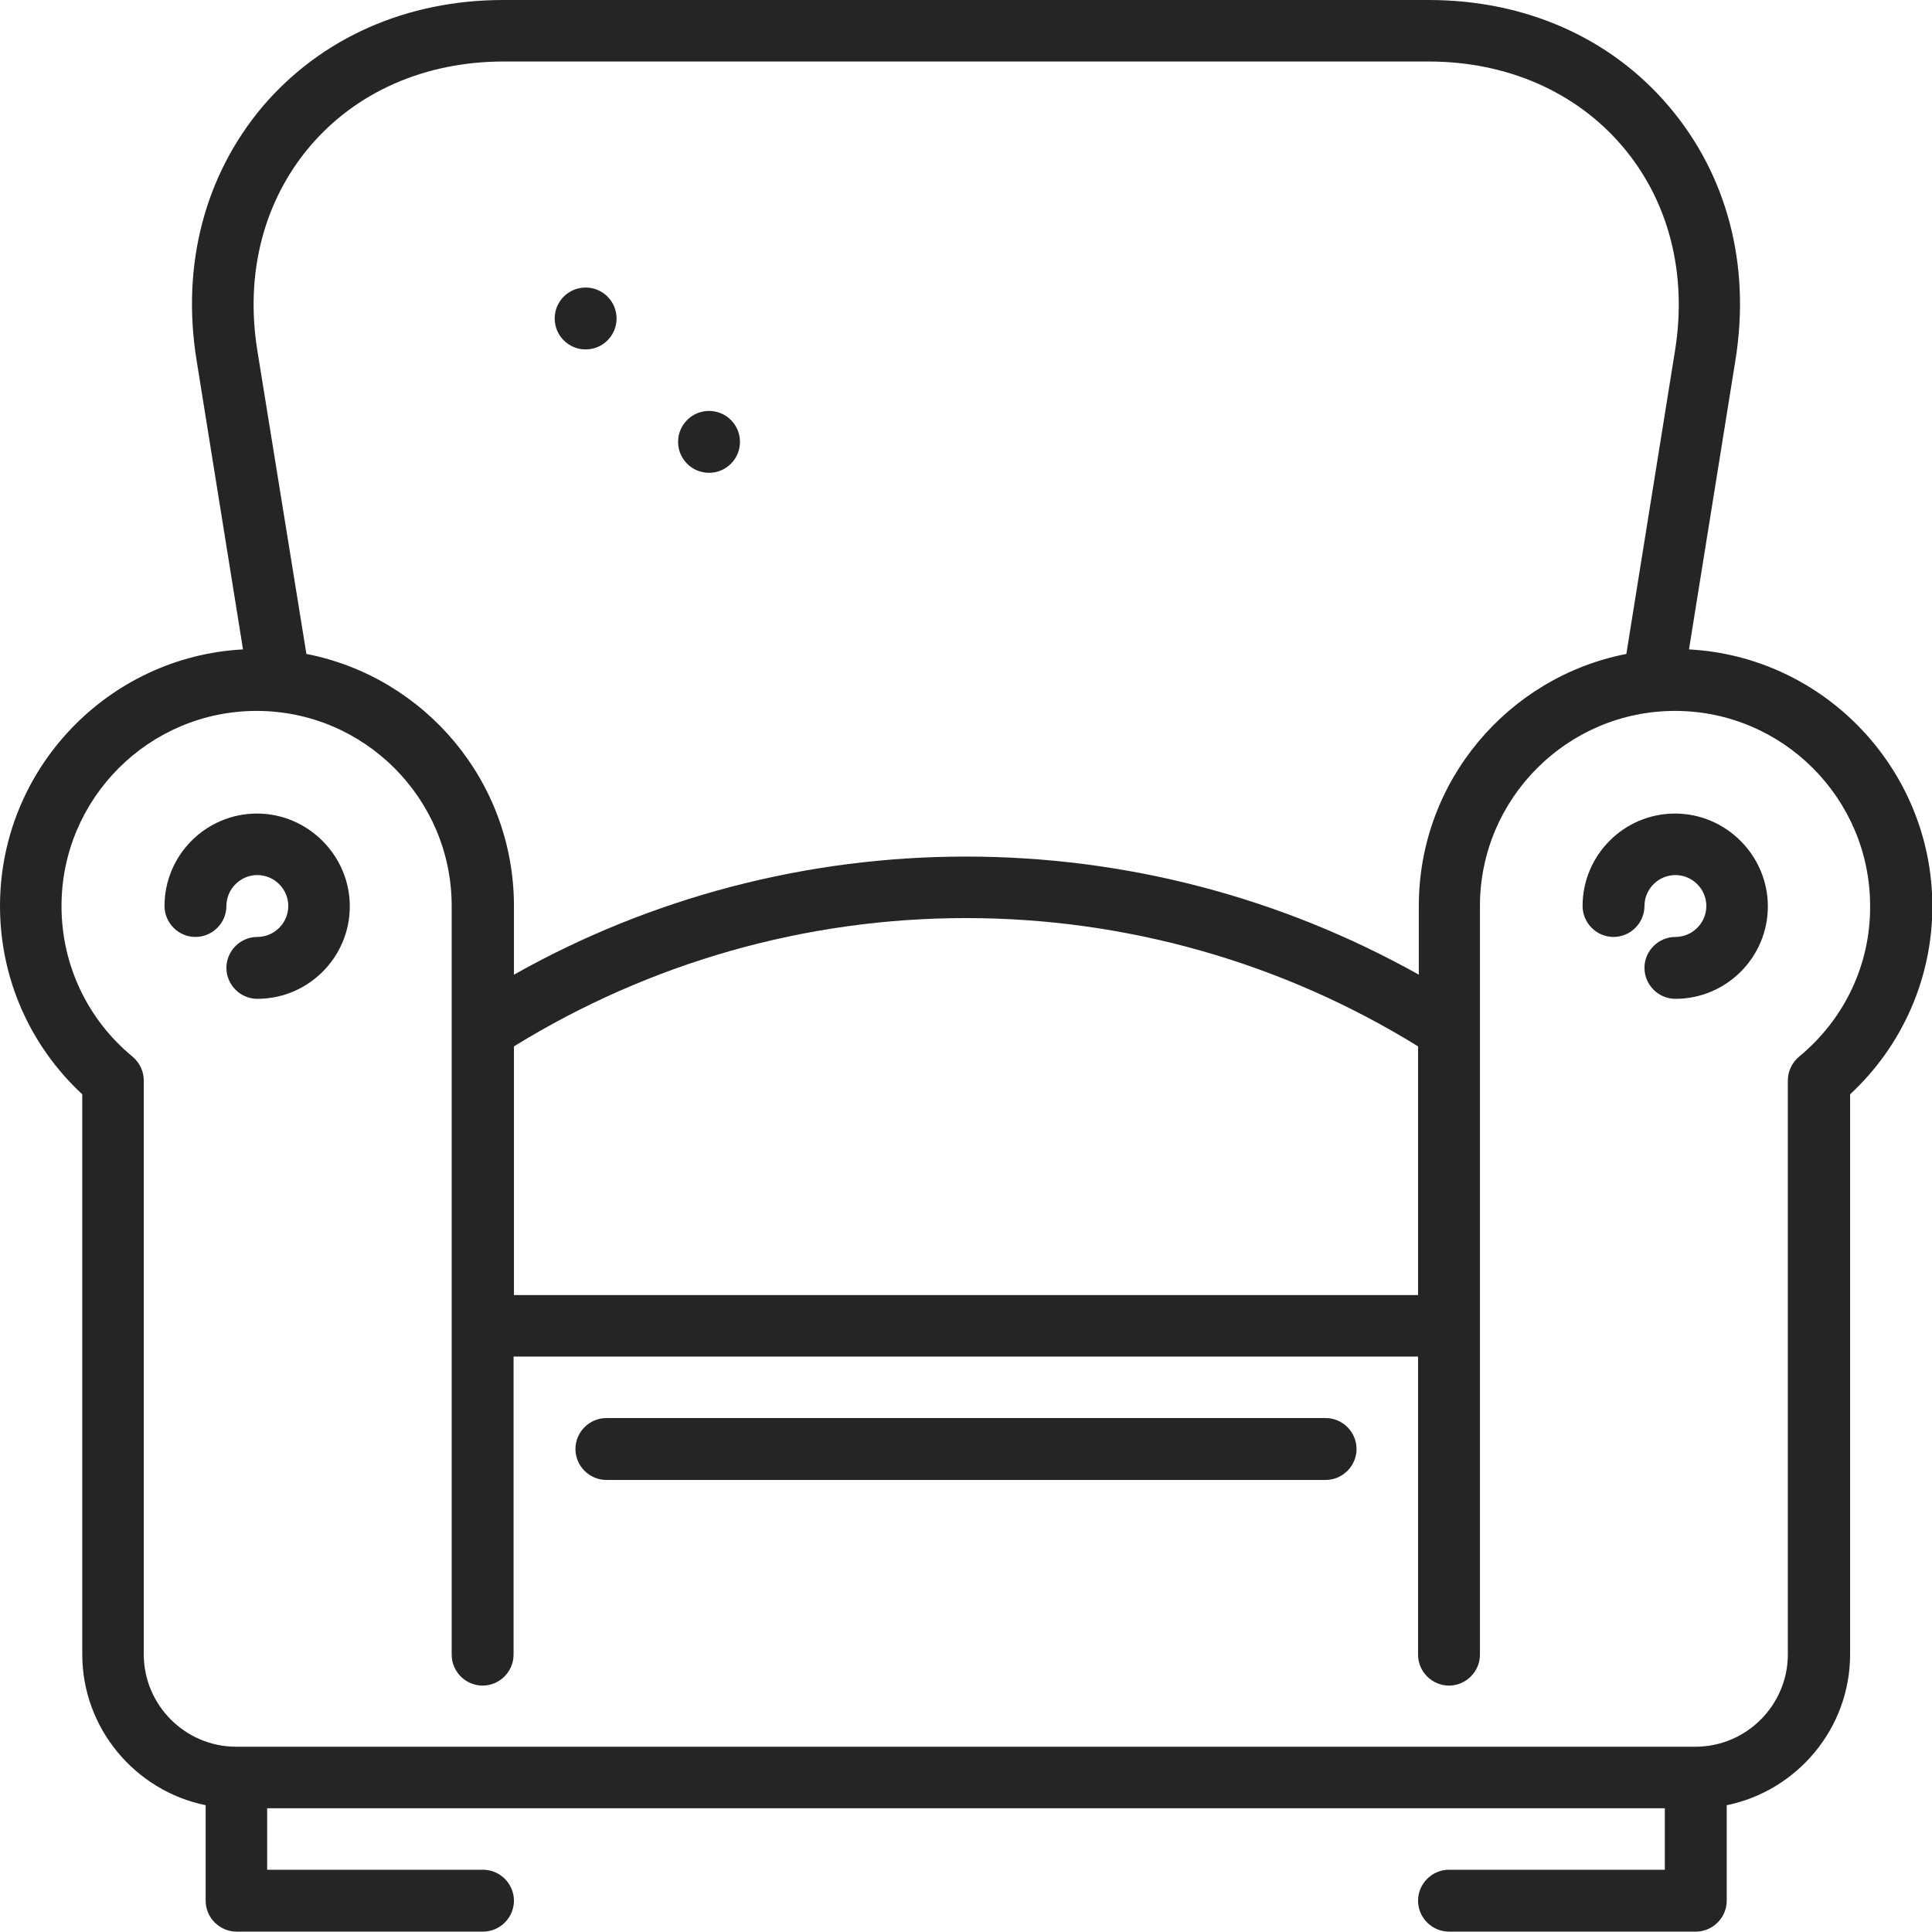 <?xml version="1.0" encoding="utf-8"?>
<!-- Generator: Adobe Illustrator 21.1.0, SVG Export Plug-In . SVG Version: 6.00 Build 0)  -->
<svg version="1.1" id="Capa_1" xmlns="http://www.w3.org/2000/svg" xmlns:xlink="http://www.w3.org/1999/xlink" x="0px" y="0px"
	 viewBox="0 0 512 512" style="enable-background:new 0 0 512 512;" xml:space="preserve">
<style type="text/css">
	.st0{fill:#252525;}
</style>
<g>
	<g>
		<path class="st0" d="M68.1,215.6c-13.5,0-24.5,11-24.5,24.5c0,4.5,3.7,8.2,8.2,8.2s8.2-3.7,8.2-8.2s3.7-8.2,8.2-8.2
			s8.2,3.7,8.2,8.2s-3.7,8.2-8.2,8.2S60,252,60,256.5s3.7,8.2,8.2,8.2c13.5,0,24.5-11,24.5-24.5S81.6,215.6,68.1,215.6z"/>
	</g>
</g>
<g>
	<g>
		<circle class="st0" cx="187.9" cy="117.1" r="8.2"/>
	</g>
</g>
<g>
	<g>
		<circle class="st0" cx="155.2" cy="84.4" r="8.2"/>
	</g>
</g>
<g>
	<g>
		<path class="st0" d="M447.6,172.1l12.3-76.6c4.1-25.3-2.2-49.2-17.7-67.4C426.8,10,404.2,0,378.6,0H133.4
			c-25.6,0-48.2,10-63.7,28.1C54.3,46.3,48,70.2,52.1,95.5l12.3,76.6C28.6,174,0,203.8,0,240.1c0,19.1,7.9,37,21.8,49.9v148.4
			c0,19.7,14.1,36.2,32.7,40v25.3c0,4.5,3.7,8.2,8.2,8.2H128c4.5,0,8.2-3.7,8.2-8.2s-3.7-8.2-8.2-8.2H70.8v-16.3h370.4v16.3H384
			c-4.5,0-8.2,3.7-8.2,8.2s3.7,8.2,8.2,8.2h65.4c4.5,0,8.2-3.7,8.2-8.2v-25.3c18.6-3.8,32.7-20.3,32.7-40V290
			c13.9-12.9,21.8-30.9,21.8-49.9C512,203.8,483.4,174,447.6,172.1z M82.2,38.7c12.3-14.4,30.5-22.4,51.3-22.4h245.1
			c20.7,0,39,8,51.3,22.4s17.3,33.7,14,54.2L431,173.3c-31.3,6.1-55,33.7-55,66.8v18.2c-36.6-20.5-77.8-31.3-120-31.3
			s-83.4,10.8-119.8,31.3v-18.2c0-33.1-23.7-60.7-55-66.8l-13-80.4C64.9,72.4,69.9,53.2,82.2,38.7z M375.8,277.3v65.9H136.2v-65.9
			c36-22.2,77.3-34,119.8-34S339.9,255.1,375.8,277.3z M476.8,280c-1.9,1.6-3,3.9-3,6.3v152.1c0,13.5-11,24.5-24.5,24.5H62.6
			c-13.5,0-24.5-11-24.5-24.5V286.3c0-2.4-1.1-4.7-3-6.3c-12-9.9-18.8-24.4-18.8-39.9c0-28.5,23.2-51.7,51.7-51.7
			s51.7,23.2,51.7,51.7v198.4c0,4.5,3.7,8.2,8.2,8.2s8.2-3.7,8.2-8.2v-79h239.7v79c0,4.5,3.7,8.2,8.2,8.2s8.2-3.7,8.2-8.2V240.1
			c0-28.5,23.2-51.7,51.7-51.7s51.7,23.2,51.7,51.7C495.7,255.6,488.8,270.1,476.8,280z"/>
	</g>
</g>
<g>
	<g>
		<path class="st0" d="M443.9,215.6c-13.5,0-24.5,11-24.5,24.5c0,4.5,3.7,8.2,8.2,8.2s8.2-3.7,8.2-8.2s3.7-8.2,8.2-8.2
			s8.2,3.7,8.2,8.2s-3.7,8.2-8.2,8.2s-8.2,3.7-8.2,8.2s3.7,8.2,8.2,8.2c13.5,0,24.5-11,24.5-24.5S457.4,215.6,443.9,215.6z"/>
	</g>
</g>
<g>
	<g>
		<path class="st0" d="M351.3,375.8H160.7c-4.5,0-8.2,3.7-8.2,8.2s3.7,8.2,8.2,8.2h190.6c4.5,0,8.2-3.7,8.2-8.2
			S355.8,375.8,351.3,375.8z"/>
	</g>
</g>
</svg>

